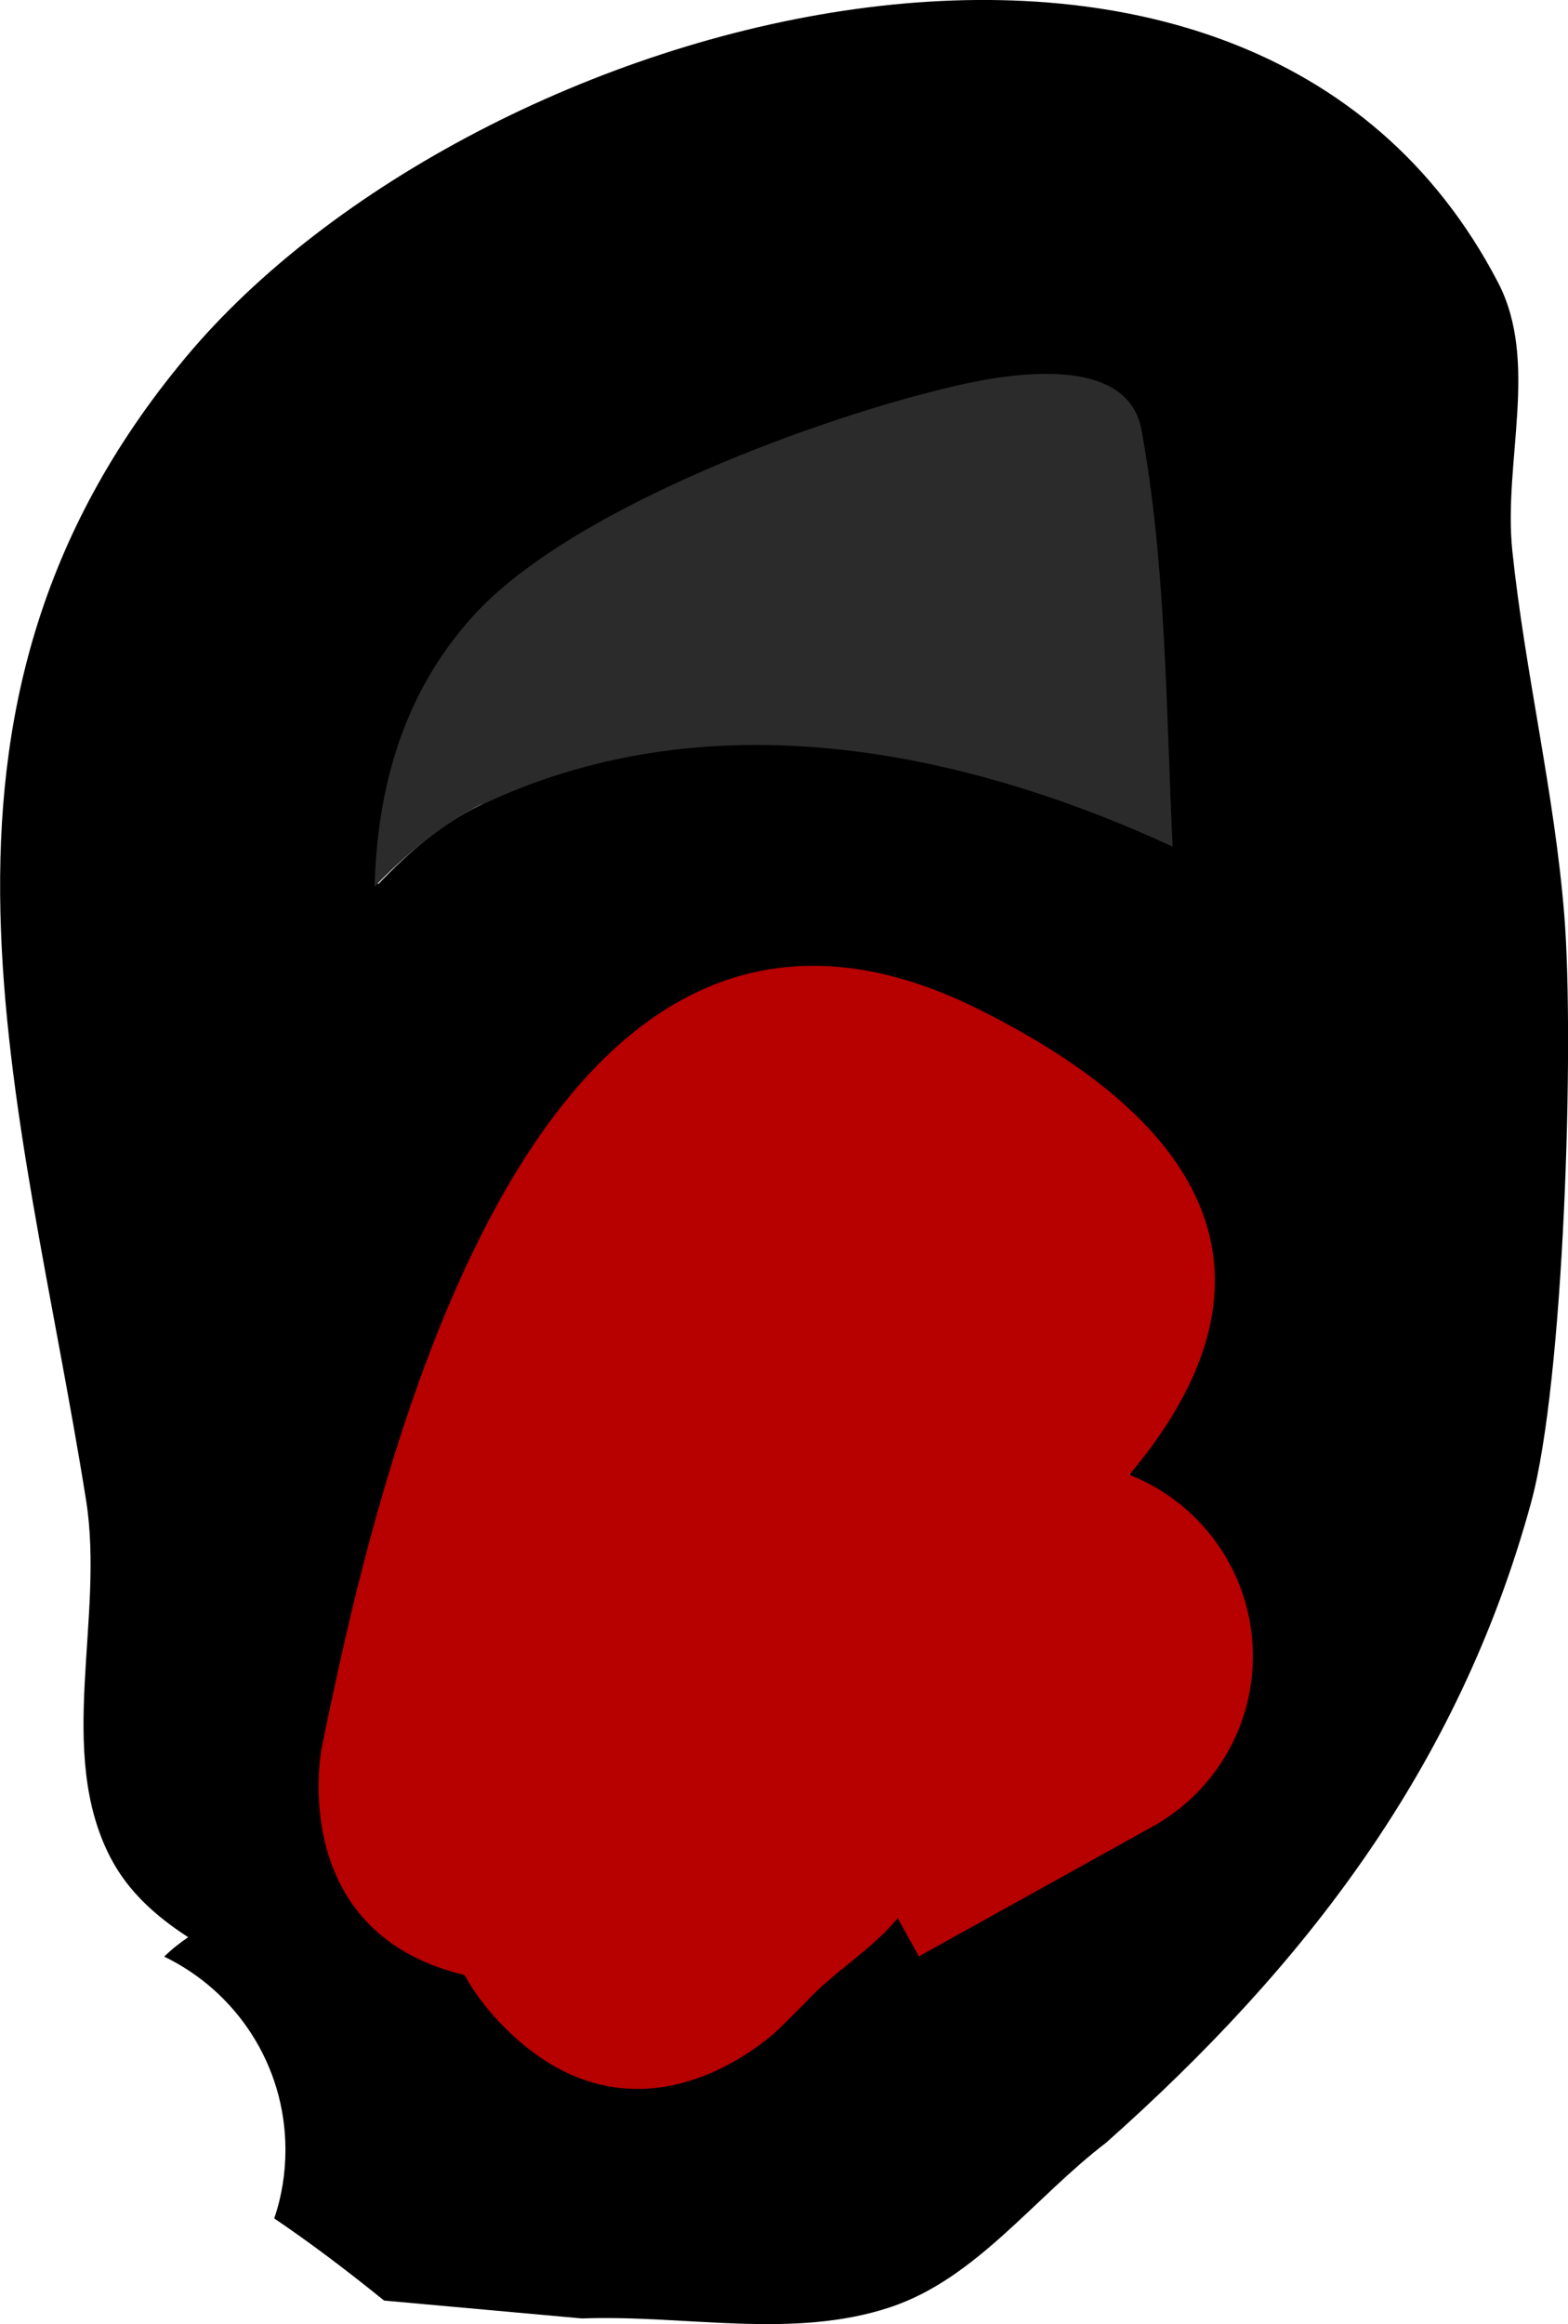 <svg version="1.1" xmlns="http://www.w3.org/2000/svg" xmlns:xlink="http://www.w3.org/1999/xlink" width="12.624" height="18.705" viewBox="0,0,12.624,18.705"><g transform="translate(-236.343,-182.741)"><g data-paper-data="{&quot;isPaintingLayer&quot;:true}" fill-rule="nonzero" stroke="none" stroke-linecap="butt" stroke-linejoin="miter" stroke-miterlimit="10" stroke-dasharray="" stroke-dashoffset="0" style="mix-blend-mode: normal"><path d="M237.86,198.333c-0.26,-0.168 -0.484,-0.367 -0.626,-0.639c-0.445,-0.853 -0.047,-1.929 -0.198,-2.879c-0.515,-3.234 -1.592,-6.331 0.803,-9.199c2.32,-2.778 8.539,-4.495 10.565,-0.601c0.333,0.64 0.04,1.444 0.115,2.162c0.103,0.98 0.339,1.945 0.418,2.927c0.083,1.032 -0.002,3.761 -0.267,4.729c-0.584,2.135 -1.826,3.735 -3.422,5.153c-0.578,0.441 -1.044,1.091 -1.733,1.322c-0.787,0.264 -1.658,0.061 -2.487,0.092l-1.593,-0.144c-0.311,-0.252 -0.602,-0.47 -0.884,-0.661c0.059,-0.173 0.09,-0.359 0.09,-0.553c0,-0.684 -0.398,-1.275 -0.976,-1.554c0.061,-0.06 0.126,-0.111 0.193,-0.156zM244.421,192.384l0.501,0.238c-1.558,-0.977 -2.947,-1.032 -4.177,0.375c0,0 -0.309,0.309 -0.764,0.438c0.072,0.336 0.132,0.659 0.164,0.963c0.061,0.574 -0.387,1.175 -0.198,1.721c0.034,0.099 0.113,0.151 0.214,0.179c-0.097,0.169 -0.253,0.442 -0.258,0.462c-0.251,0.948 0.002,1.182 0.39,1.052c-0.012,0.457 0.003,0.997 0.169,1.082c0.07,0.036 0.253,-0.051 0.465,-0.186l0.019,0.096c0.013,0.073 0.077,0.129 0.154,0.129c0.087,0 0.157,-0.07 0.157,-0.157v0v-0.299c0.103,-0.078 0.204,-0.158 0.292,-0.233c-0.003,0.009 -0.007,0.018 -0.011,0.027l-0,0c0.618,-0.033 1.259,-0.257 1.685,-0.68c1.161,-0.944 2.009,-2.132 2.433,-3.629c0.029,-0.104 0.055,-0.275 0.076,-0.487c-0.969,-0.063 -1.312,-1.09 -1.312,-1.09zM240.201,189.225c1.842,-0.898 3.844,-0.473 5.556,0.314c-0.054,-1.112 -0.052,-2.231 -0.251,-3.324c-0.131,-0.719 -1.402,-0.364 -1.617,-0.312c-1.069,0.263 -2.946,0.953 -3.71,1.801c-0.563,0.625 -0.772,1.368 -0.793,2.155c0.243,-0.254 0.503,-0.483 0.816,-0.635z" fill="#000000" stroke-width="0.5"/><path d="M240.228,189.209c-0.313,0.152 -0.626,0.415 -0.869,0.668c0.021,-0.787 0.225,-1.548 0.788,-2.173c0.764,-0.849 2.691,-1.563 3.759,-1.826c0.215,-0.053 1.495,-0.396 1.627,0.322c0.2,1.093 0.197,2.242 0.251,3.354c-1.712,-0.787 -3.768,-1.211 -5.61,-0.313z" data-paper-data="{&quot;noHover&quot;:false,&quot;origItem&quot;:[&quot;Path&quot;,{&quot;applyMatrix&quot;:true,&quot;segments&quot;:[[[242.49277,181.96385],[0,0],[2.93628,-1.43129]],[[251.34891,182.46482],[-2.72834,-1.2547],[-0.08634,-1.77272]],[[250.94813,177.16634],[0.31839,1.74271],[-0.20934,-1.1458]],[[248.37056,176.66952],[0.34253,-0.08417],[-1.70356,0.41857]],[[242.45606,179.54128],[1.21852,-1.35274],[-0.89804,0.99696]],[[241.19221,182.97658],[0.03385,-1.25457],[0.38784,-0.40421]],[[242.49277,181.96384],[-0.49839,0.24294],[0,0]]],&quot;closed&quot;:true,&quot;fillColor&quot;:[0,0,0,1],&quot;strokeWidth&quot;:0.5}]}" fill="#2b2b2b" stroke-width="0.25"/><path d="M240.614,198.621c-0.008,-0.008 0.008,-0.448 0.015,-0.676c0.051,0.105 0.123,0.192 0.21,0.256c0.016,0.065 0.033,0.13 0.053,0.193c-0.09,0.18 -0.171,0.331 -0.277,0.228z" fill="#000000" stroke-width="0.5"/><path d="M240.316,197.192c0,0.068 -0.008,0.204 -0.015,0.372c-0.16,0.065 -0.242,-0.063 -0.141,-0.533c0.051,-0.017 0.108,-0.015 0.167,-0.007c-0.007,0.066 -0.01,0.124 -0.011,0.169z" fill="#000000" stroke-width="0.5"/><path d="M240.436,196.438c-0.03,0.104 -0.054,0.215 -0.073,0.32c-0.041,-0.004 -0.082,-0.009 -0.123,-0.014c0.05,-0.108 0.127,-0.205 0.196,-0.306z" fill="#000000" stroke-width="0.5"/><path d="M241.361,196.886l0.005,0.004l-0.018,0.014c-0.015,0.034 -0.03,0.066 -0.045,0.097c-0.001,-0.012 -0.001,-0.025 -0.002,-0.037c0.023,-0.03 0.045,-0.061 0.066,-0.092c0.001,0.001 0.002,0.002 0.003,0.004z" fill="#000000" stroke-width="0.5"/><path d="M240.408,199.061c-0.142,-0.142 -0.248,-0.285 -0.325,-0.425c-1.446,-0.344 -1.15,-1.828 -1.15,-1.828c0.396,-1.922 1.62,-7.775 5.29,-5.944c2.46,1.227 2.144,2.641 1.212,3.746c0.583,0.229 0.995,0.796 0.995,1.46c0,0.601 -0.338,1.123 -0.834,1.386l-1.855,1.03l-0.171,-0.308c-0.2,0.249 -0.518,0.434 -0.736,0.673l-0.209,0.209c0,0 -1.109,1.109 -2.218,0z" fill="#b70000" stroke-width="0.5"/></g></g></svg>